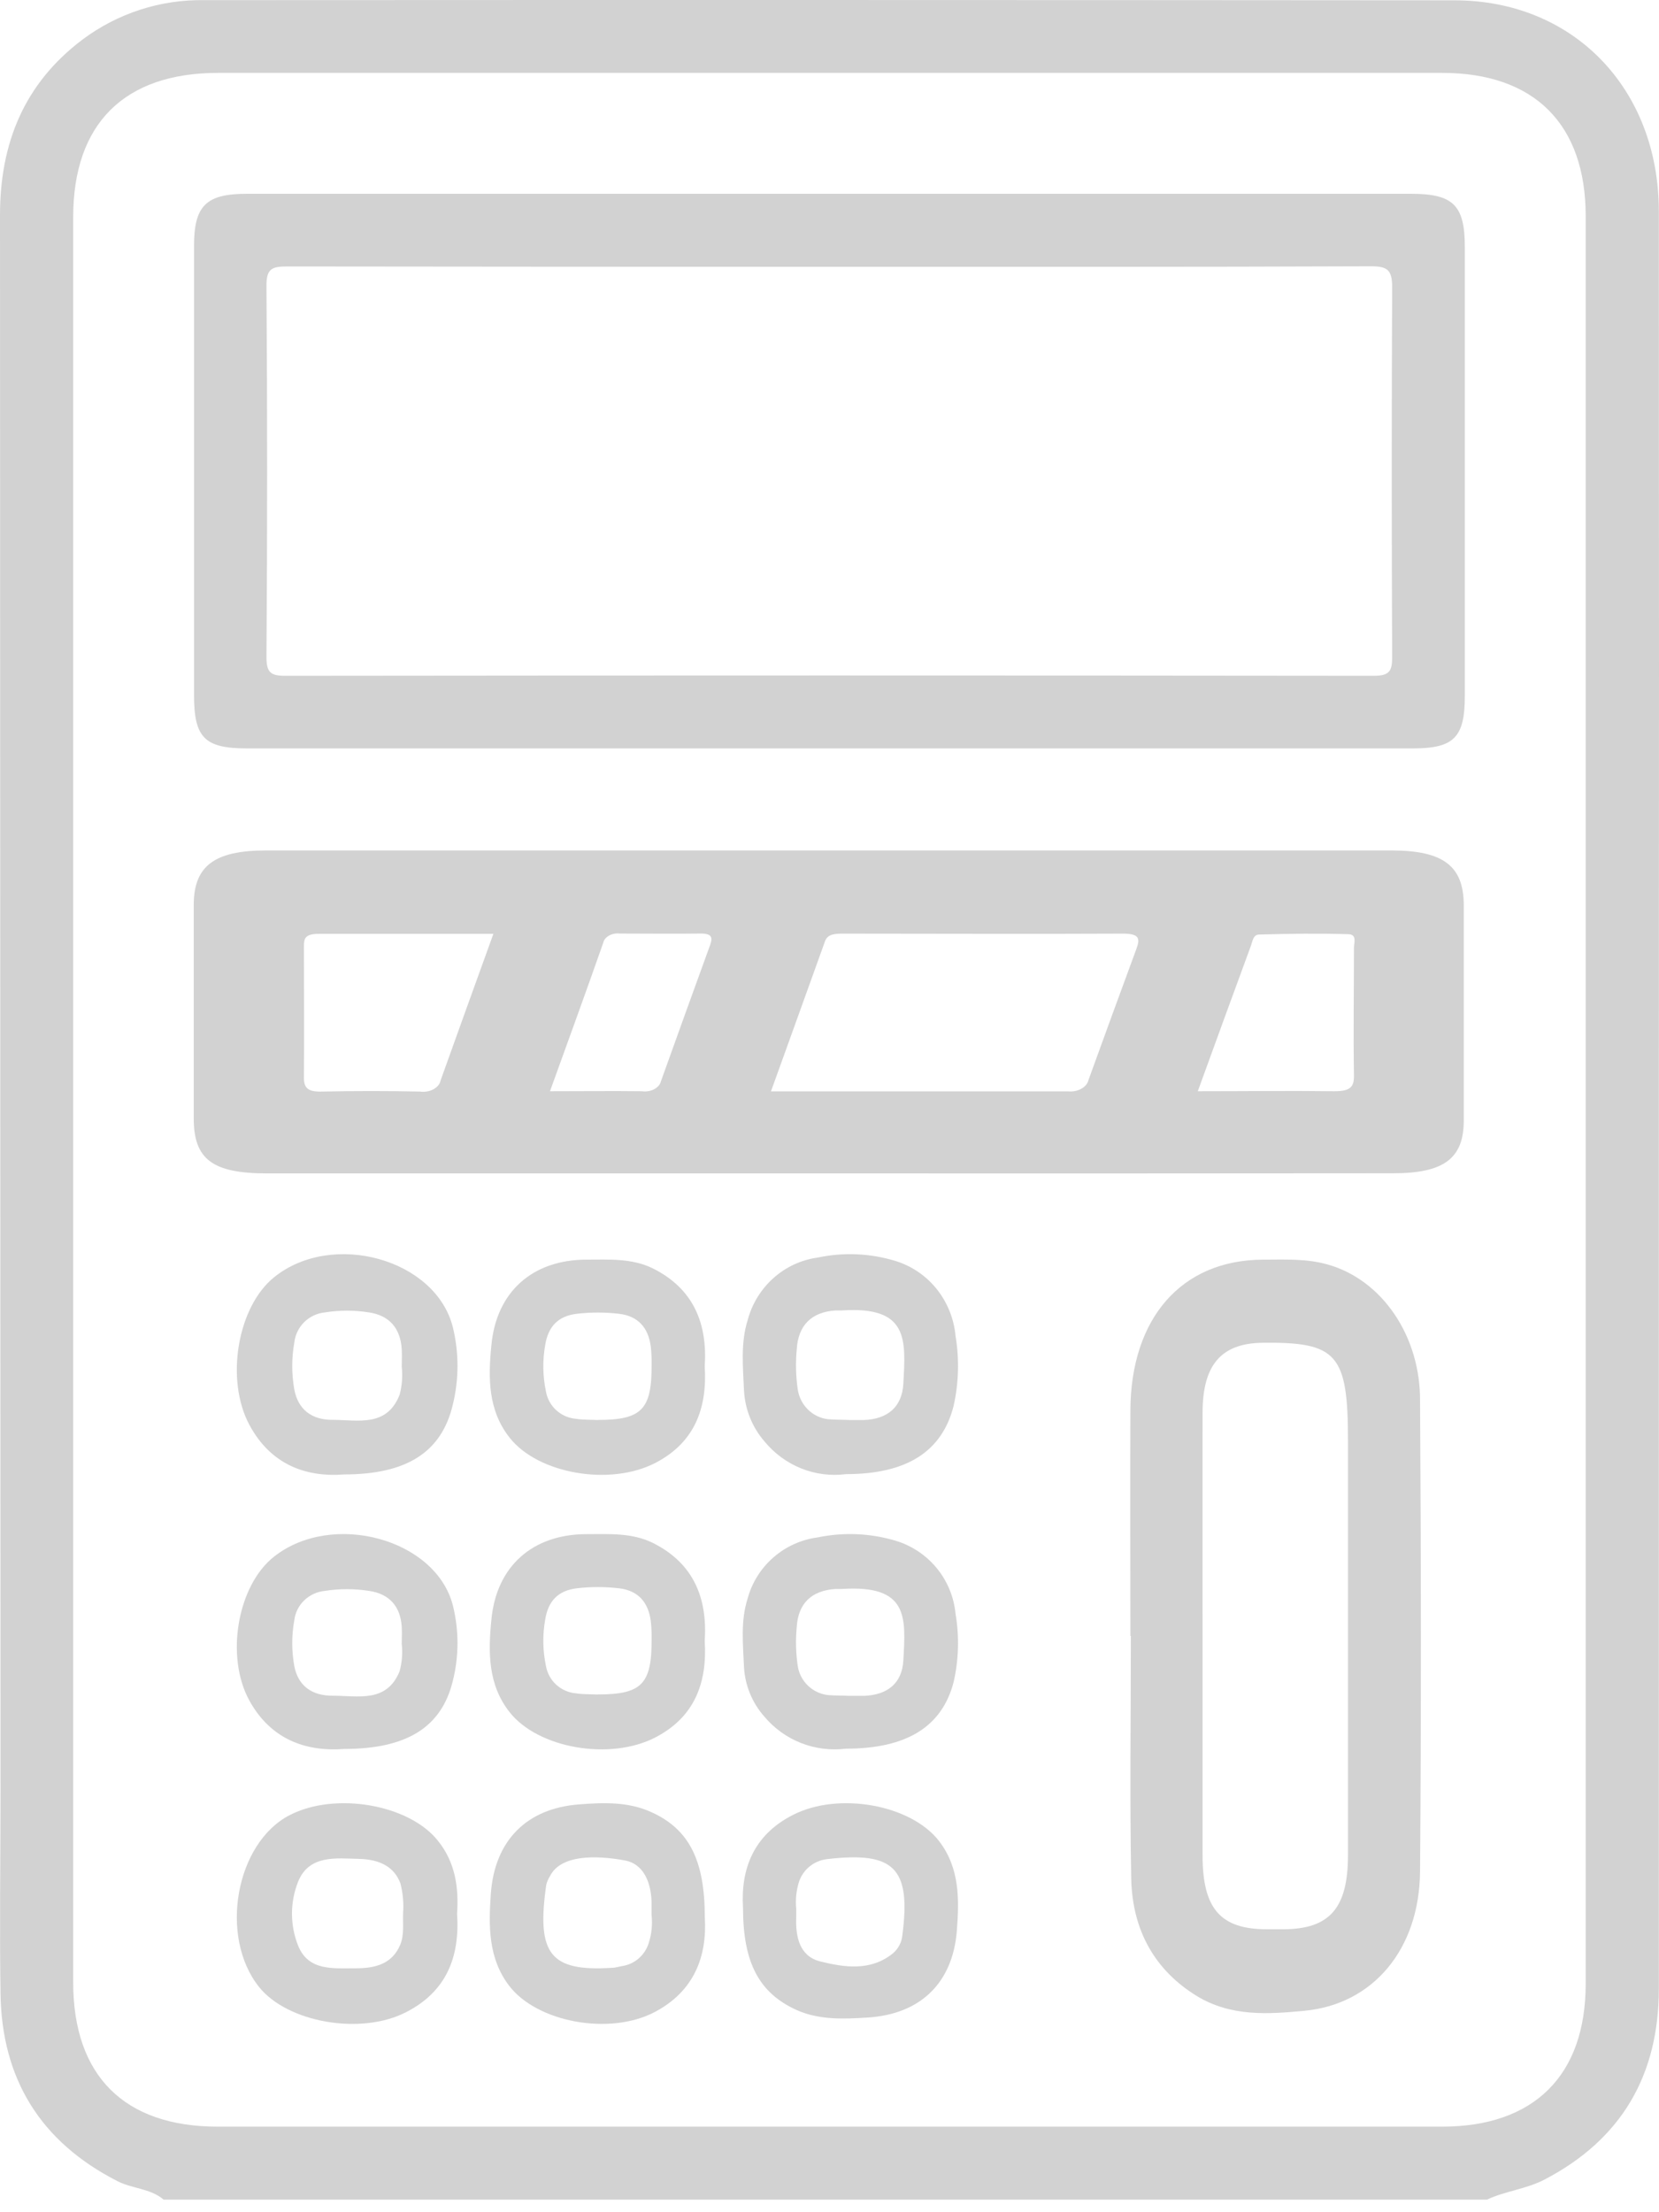 <svg width="60" height="80" viewBox="0 0 60 80" fill="none" xmlns="http://www.w3.org/2000/svg">
<path d="M5.917 79.544C5.433 79.131 4.775 79.155 4.232 78.868C1.46 77.448 0.06 75.174 0.018 72.081C-0.018 69.648 0.018 67.215 0.018 64.781C0.012 45.778 0.006 26.777 0 7.779C0 5.179 0.874 3.024 2.976 1.437C4.249 0.481 5.805 -0.023 7.397 0.005C22.462 -0.003 37.529 -0.001 52.597 0.011C56.919 0.011 59.98 3.216 59.994 7.612C60.002 18.667 60.002 29.721 59.994 40.775C59.994 51.156 59.994 61.538 59.994 71.919C59.994 75.034 58.651 77.37 55.846 78.826C55.186 79.166 54.443 79.233 53.779 79.544H5.917ZM2.647 39.689V71.688C2.647 75.065 4.495 76.906 7.878 76.906H52.148C55.484 76.906 57.349 75.055 57.349 71.736V7.818C57.349 4.491 55.49 2.636 52.159 2.636H7.887C4.498 2.636 2.649 4.47 2.647 7.845V39.689Z" fill="#D2D2D2"/>
<path d="M29.977 27.064C22.96 27.064 15.944 27.064 8.927 27.064C7.395 27.064 7.017 26.674 7.017 25.129C7.017 19.717 7.017 14.306 7.017 8.894C7.017 7.438 7.453 7.008 8.927 7.008H51.03C52.56 7.008 52.977 7.421 52.977 8.933V25.168C52.977 26.664 52.588 27.064 51.106 27.064C44.064 27.066 37.021 27.066 29.977 27.064ZM30.025 9.648C23.477 9.648 16.929 9.644 10.381 9.636C9.836 9.636 9.633 9.716 9.637 10.335C9.669 14.812 9.669 19.289 9.637 23.766C9.637 24.315 9.787 24.442 10.323 24.439C23.445 24.424 36.566 24.424 49.687 24.439C50.26 24.439 50.353 24.26 50.349 23.741C50.33 19.29 50.33 14.839 50.349 10.387C50.349 9.77 50.188 9.628 49.584 9.63C43.071 9.656 36.548 9.648 30.027 9.648H30.025Z" fill="#D2D2D2"/>
<path d="M40.882 59.16C40.882 56.443 40.872 53.726 40.882 51.009C40.895 47.661 42.735 45.571 45.659 45.553C46.455 45.553 47.254 45.506 48.034 45.733C48.989 46.005 49.837 46.64 50.44 47.535C51.044 48.431 51.367 49.534 51.358 50.667C51.395 56.336 51.402 62.008 51.358 67.678C51.335 70.497 49.653 72.479 47.188 72.714C45.864 72.841 44.52 72.936 43.277 72.177C41.8 71.268 40.951 69.848 40.912 67.929C40.856 65.007 40.899 62.084 40.899 59.16H40.882ZM43.493 59.131C43.493 61.788 43.493 64.445 43.493 67.102C43.493 69.024 44.14 69.768 45.82 69.768H46.435C48.097 69.755 48.752 68.997 48.752 67.078C48.752 62.09 48.752 57.101 48.752 52.113C48.752 48.965 48.366 48.523 45.644 48.559C44.173 48.581 43.497 49.356 43.493 51.067C43.488 53.759 43.493 56.445 43.493 59.131Z" fill="#D2D2D2"/>
<path d="M25.487 59.341C25.582 60.854 25.124 62.093 23.702 62.83C22.059 63.68 19.461 63.224 18.433 61.92C17.64 60.918 17.656 59.738 17.772 58.571C17.951 56.641 19.262 55.479 21.215 55.479C22.028 55.479 22.85 55.422 23.611 55.796C25.088 56.533 25.59 57.795 25.487 59.341ZM21.619 61.276C23.21 61.276 23.57 60.9 23.567 59.295C23.571 59.07 23.561 58.846 23.536 58.622C23.448 57.937 23.075 57.517 22.386 57.437C21.88 57.378 21.369 57.378 20.863 57.437C20.192 57.515 19.826 57.893 19.718 58.566C19.619 59.121 19.628 59.691 19.744 60.243C19.789 60.504 19.92 60.743 20.115 60.922C20.311 61.102 20.561 61.212 20.826 61.235C21.088 61.276 21.355 61.266 21.619 61.279V61.276Z" fill="#D2D2D2"/>
<path d="M30.596 63.237C30.046 63.305 29.487 63.235 28.971 63.033C28.456 62.83 27.999 62.501 27.644 62.077C27.2 61.576 26.941 60.94 26.907 60.273C26.871 59.448 26.781 58.611 27.039 57.807C27.196 57.23 27.521 56.712 27.973 56.319C28.424 55.925 28.983 55.674 29.577 55.596C30.508 55.403 31.471 55.444 32.382 55.714C32.968 55.889 33.488 56.234 33.876 56.705C34.263 57.176 34.501 57.752 34.558 58.358C34.698 59.178 34.675 60.017 34.489 60.827C34.072 62.438 32.798 63.237 30.596 63.237ZM30.728 61.327C30.896 61.327 31.066 61.327 31.245 61.327C32.092 61.296 32.627 60.876 32.671 60.039C32.757 58.492 32.87 57.302 30.446 57.462C30.371 57.462 30.293 57.462 30.218 57.462C29.358 57.516 28.866 57.977 28.815 58.838C28.77 59.306 28.782 59.779 28.851 60.245C28.892 60.516 29.021 60.766 29.219 60.956C29.416 61.147 29.671 61.267 29.944 61.299C30.2 61.319 30.464 61.314 30.728 61.327Z" fill="#D2D2D2"/>
<path d="M12.452 63.247C11.047 63.355 9.789 62.891 9.022 61.503C8.137 59.9 8.591 57.324 9.918 56.287C12.019 54.637 15.758 55.644 16.378 58.054C16.602 58.95 16.602 59.885 16.378 60.781C15.974 62.459 14.716 63.245 12.452 63.247ZM14.529 59.442C14.529 59.237 14.543 59.032 14.529 58.827C14.482 58.095 14.086 57.639 13.348 57.531C12.818 57.448 12.278 57.448 11.748 57.531C11.469 57.558 11.207 57.678 11.006 57.87C10.806 58.062 10.678 58.314 10.645 58.586C10.544 59.139 10.544 59.704 10.645 60.256C10.782 60.948 11.26 61.327 12.04 61.322C12.946 61.322 13.988 61.59 14.453 60.435C14.541 60.111 14.567 59.775 14.529 59.442Z" fill="#D2D2D2"/>
<path d="M25.487 49.414C25.582 50.926 25.124 52.166 23.702 52.903C22.059 53.753 19.461 53.297 18.433 51.993C17.64 50.991 17.656 49.811 17.772 48.644C17.951 46.714 19.262 45.552 21.215 45.552C22.028 45.552 22.85 45.495 23.611 45.869C25.088 46.606 25.59 47.868 25.487 49.414ZM21.619 51.349C23.21 51.349 23.57 50.973 23.567 49.368C23.571 49.143 23.561 48.919 23.536 48.695C23.448 48.01 23.075 47.59 22.386 47.51C21.88 47.451 21.369 47.451 20.863 47.51C20.192 47.587 19.826 47.966 19.718 48.639C19.619 49.194 19.628 49.764 19.744 50.316C19.789 50.577 19.92 50.816 20.115 50.995C20.311 51.174 20.561 51.284 20.826 51.308C21.088 51.349 21.355 51.339 21.619 51.352V51.349Z" fill="#D2D2D2"/>
<path d="M30.596 53.309C30.046 53.38 29.487 53.308 28.971 53.1C28.456 52.892 27.999 52.555 27.644 52.12C27.2 51.607 26.941 50.955 26.907 50.271C26.871 49.426 26.781 48.568 27.039 47.744C27.196 47.152 27.521 46.621 27.973 46.218C28.424 45.815 28.983 45.557 29.577 45.477C30.508 45.279 31.471 45.321 32.382 45.599C32.968 45.778 33.488 46.131 33.876 46.614C34.263 47.097 34.501 47.687 34.558 48.309C34.698 49.149 34.675 50.009 34.489 50.839C34.072 52.49 32.798 53.309 30.596 53.309ZM30.728 51.352C30.896 51.352 31.066 51.352 31.245 51.352C32.092 51.32 32.627 50.889 32.671 50.031C32.757 48.446 32.87 47.226 30.446 47.39C30.371 47.39 30.293 47.39 30.218 47.39C29.358 47.445 28.866 47.918 28.815 48.8C28.77 49.281 28.782 49.765 28.851 50.242C28.892 50.52 29.021 50.776 29.219 50.972C29.416 51.167 29.671 51.29 29.944 51.323C30.2 51.344 30.464 51.339 30.728 51.352Z" fill="#D2D2D2"/>
<path d="M12.452 53.32C11.047 53.43 9.789 52.955 9.022 51.532C8.137 49.889 8.591 47.248 9.918 46.185C12.019 44.495 15.758 45.526 16.378 47.996C16.602 48.915 16.602 49.874 16.378 50.792C15.974 52.511 14.716 53.317 12.452 53.32ZM14.529 49.419C14.529 49.209 14.543 48.999 14.529 48.789C14.482 48.038 14.086 47.571 13.348 47.461C12.818 47.376 12.278 47.376 11.748 47.461C11.469 47.489 11.207 47.611 11.006 47.808C10.806 48.005 10.678 48.264 10.645 48.542C10.544 49.108 10.544 49.688 10.645 50.254C10.782 50.963 11.26 51.351 12.04 51.346C12.946 51.346 13.988 51.622 14.453 50.438C14.541 50.106 14.567 49.761 14.529 49.419Z" fill="#D2D2D2"/>
<path d="M16.531 69.206C16.636 70.78 16.138 72.024 14.686 72.766C13.05 73.609 10.391 73.139 9.366 71.851C7.917 70.03 8.521 66.65 10.476 65.64C12.128 64.788 14.797 65.252 15.838 66.567C16.473 67.354 16.594 68.267 16.531 69.206ZM14.578 69.193C14.605 68.83 14.573 68.465 14.483 68.112C14.267 67.529 13.761 67.238 12.971 67.222C12.181 67.207 11.179 67.057 10.781 68.049C10.486 68.79 10.486 69.616 10.781 70.358C11.155 71.292 12.057 71.174 12.863 71.179C13.559 71.179 14.18 71.032 14.476 70.326C14.623 69.964 14.565 69.573 14.578 69.193Z" fill="#D2D2D2"/>
<path d="M25.49 69.335C25.578 70.751 25.104 72.011 23.677 72.762C22.045 73.619 19.419 73.131 18.412 71.808C17.653 70.811 17.671 69.646 17.751 68.492C17.886 66.562 19.046 65.394 20.944 65.252C21.828 65.183 22.726 65.149 23.568 65.537C24.917 66.153 25.49 67.263 25.49 69.335ZM23.565 69.251C23.565 69.058 23.565 68.924 23.565 68.79C23.542 67.964 23.21 67.39 22.602 67.279C21.519 67.079 20.271 67.079 19.89 67.848C19.829 67.944 19.784 68.049 19.756 68.159C19.393 70.682 19.914 71.299 22.125 71.162C22.257 71.162 22.384 71.117 22.516 71.096C22.732 71.061 22.934 70.966 23.101 70.821C23.267 70.676 23.391 70.488 23.459 70.276C23.567 69.946 23.603 69.596 23.565 69.251Z" fill="#D2D2D2"/>
<path d="M26.872 68.983C26.787 67.607 27.24 66.369 28.665 65.639C30.323 64.782 32.957 65.261 33.97 66.588C34.716 67.568 34.693 68.705 34.605 69.829C34.452 71.718 33.284 72.839 31.38 72.96C30.514 73.014 29.634 73.055 28.807 72.687C27.455 72.07 26.872 70.984 26.872 68.983ZM28.797 69.045C28.797 69.176 28.797 69.251 28.797 69.328C28.768 70.03 28.911 70.737 29.654 70.928C30.538 71.149 31.494 71.293 32.302 70.632C32.489 70.469 32.608 70.242 32.633 69.997C32.962 67.525 32.307 66.961 29.957 67.226C29.901 67.231 29.845 67.239 29.789 67.252C29.585 67.296 29.396 67.393 29.24 67.531C29.085 67.669 28.968 67.845 28.9 68.041C28.798 68.361 28.763 68.698 28.797 69.032V69.045Z" fill="#D2D2D2"/>
<path d="M29.978 42.434H9.663C7.695 42.434 7.007 41.931 7.007 40.449C7.007 37.874 7.007 35.3 7.007 32.725C7.007 31.32 7.751 30.755 9.62 30.755H50.329C52.199 30.755 52.932 31.318 52.939 32.72C52.939 35.32 52.939 37.921 52.939 40.524C52.939 41.896 52.215 42.429 50.386 42.429C43.584 42.436 36.782 42.437 29.978 42.434ZM27.883 39.467C31.558 39.467 35.094 39.467 38.63 39.467C38.801 39.483 38.974 39.449 39.112 39.37C39.251 39.292 39.343 39.176 39.37 39.047C39.944 37.462 40.522 35.877 41.107 34.293C41.236 33.936 41.203 33.76 40.602 33.763C37.242 33.78 33.886 33.763 30.526 33.763C30.234 33.763 29.942 33.763 29.842 34.026C29.198 35.823 28.55 37.612 27.883 39.467ZM17.844 33.77C15.662 33.77 13.597 33.77 11.536 33.77C10.991 33.77 10.991 33.969 10.991 34.273C10.991 35.838 11.008 37.404 10.991 38.971C10.991 39.356 11.144 39.489 11.655 39.474C12.835 39.449 14.012 39.449 15.188 39.474C15.273 39.486 15.361 39.484 15.445 39.47C15.53 39.455 15.609 39.428 15.679 39.39C15.749 39.351 15.809 39.302 15.853 39.246C15.898 39.19 15.926 39.127 15.938 39.062C16.549 37.351 17.17 35.637 17.844 33.77ZM43.318 39.462C45.041 39.462 46.638 39.441 48.258 39.462C48.849 39.462 48.972 39.298 48.968 38.894C48.942 37.351 48.968 35.808 48.968 34.263C48.968 34.092 49.088 33.793 48.766 33.783C47.693 33.75 46.621 33.765 45.549 33.795C45.32 33.795 45.303 34.029 45.247 34.185C44.609 35.919 43.982 37.635 43.318 39.467V39.462ZM19.889 39.462C21.064 39.462 22.136 39.449 23.209 39.462C23.286 39.473 23.366 39.472 23.444 39.46C23.521 39.447 23.594 39.423 23.659 39.389C23.724 39.355 23.779 39.311 23.822 39.261C23.864 39.21 23.893 39.154 23.906 39.095C24.495 37.451 25.088 35.809 25.685 34.167C25.772 33.916 25.768 33.753 25.323 33.76C24.357 33.773 23.388 33.76 22.422 33.76C22.352 33.752 22.281 33.754 22.213 33.767C22.144 33.78 22.08 33.803 22.024 33.835C21.967 33.867 21.919 33.907 21.884 33.952C21.848 33.998 21.824 34.049 21.814 34.102C21.19 35.883 20.546 37.647 19.889 39.467V39.462Z" fill="#D2D2D2"/>
</svg>
